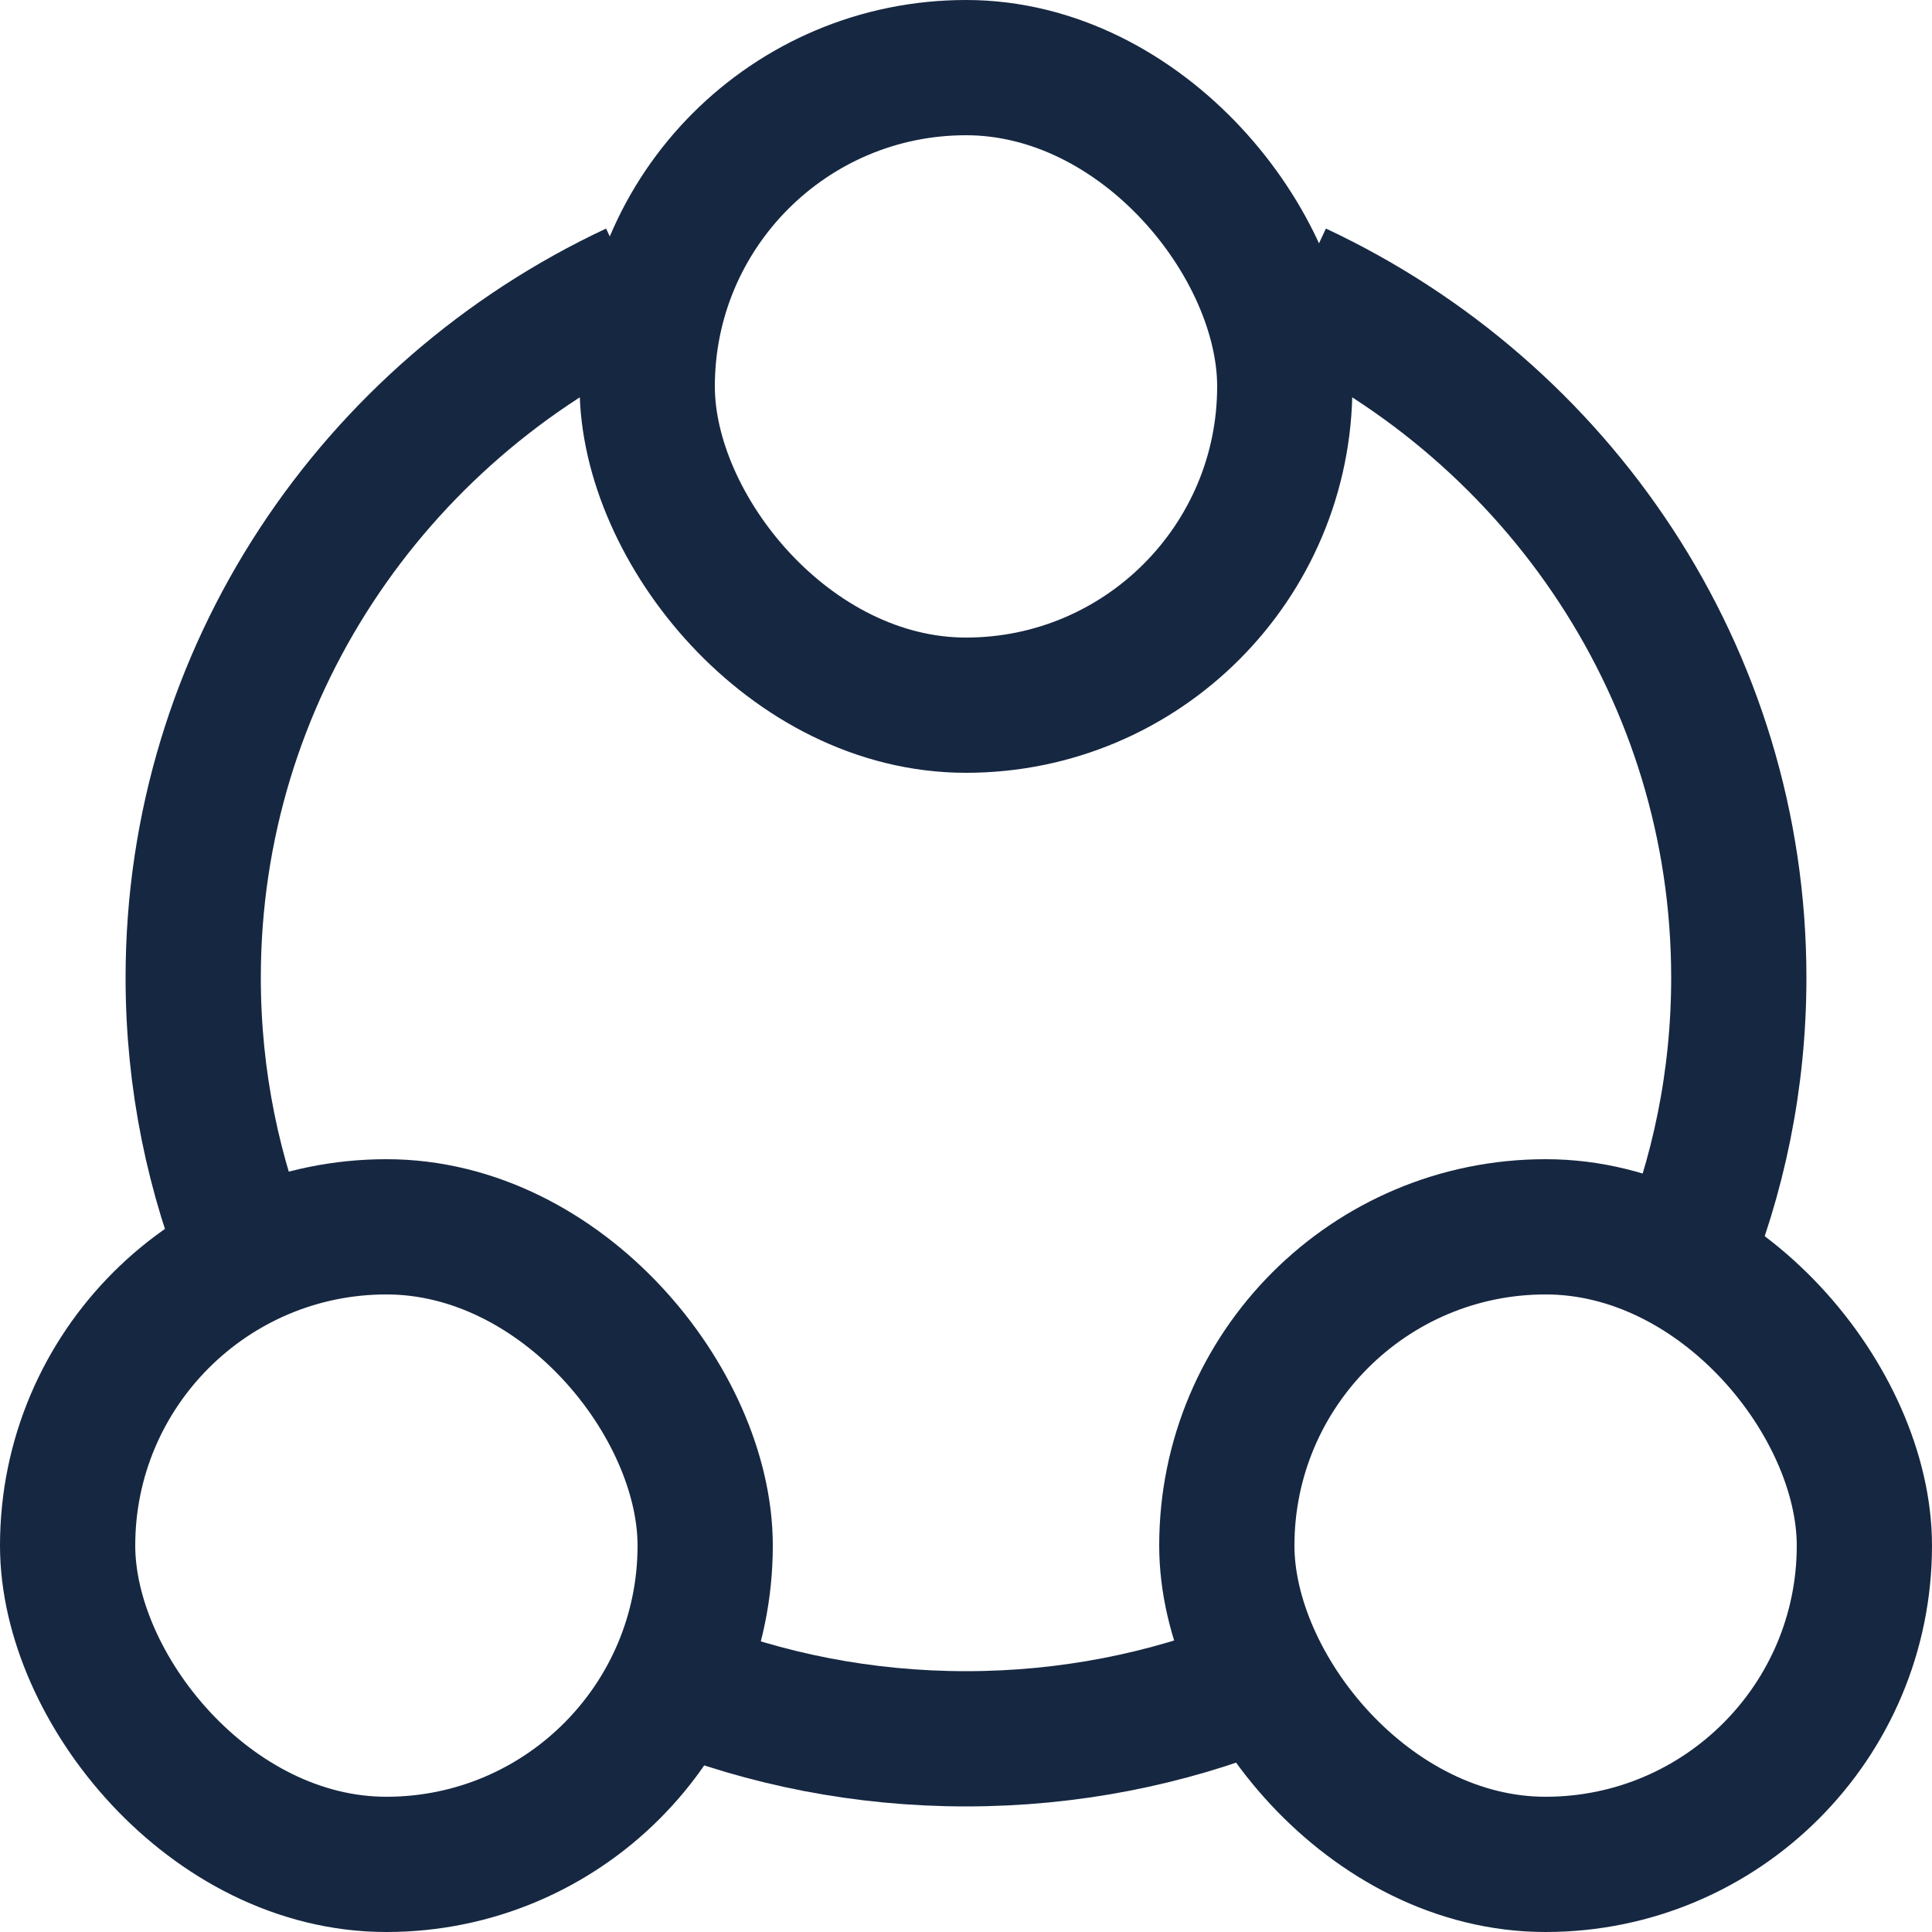 <svg width="20" height="20" viewBox="0 0 20 20" fill="none" xmlns="http://www.w3.org/2000/svg">
<rect x="0.7" y="12.7" width="6.6" height="6.6" rx="3.3" stroke="#162741" stroke-width="1.4"/>
<rect x="12.7" y="12.7" width="6.6" height="6.6" rx="3.3" stroke="#162741" stroke-width="1.4"/>
<rect x="6.7" y="0.7" width="6.6" height="6.6" rx="3.3" stroke="#162741" stroke-width="1.4"/>
<path d="M6.571 3C3.869 4.265 2 6.978 2 10.121C2 11.175 2.21 12.18 2.591 13.099M13.429 3C16.131 4.265 18 6.978 18 10.121C18 11.175 17.79 12.18 17.409 13.099M13 17.427C12.074 17.797 11.061 18 10 18C8.939 18 7.926 17.797 7 17.427" stroke="#162741" stroke-width="1.4"/>
</svg>
